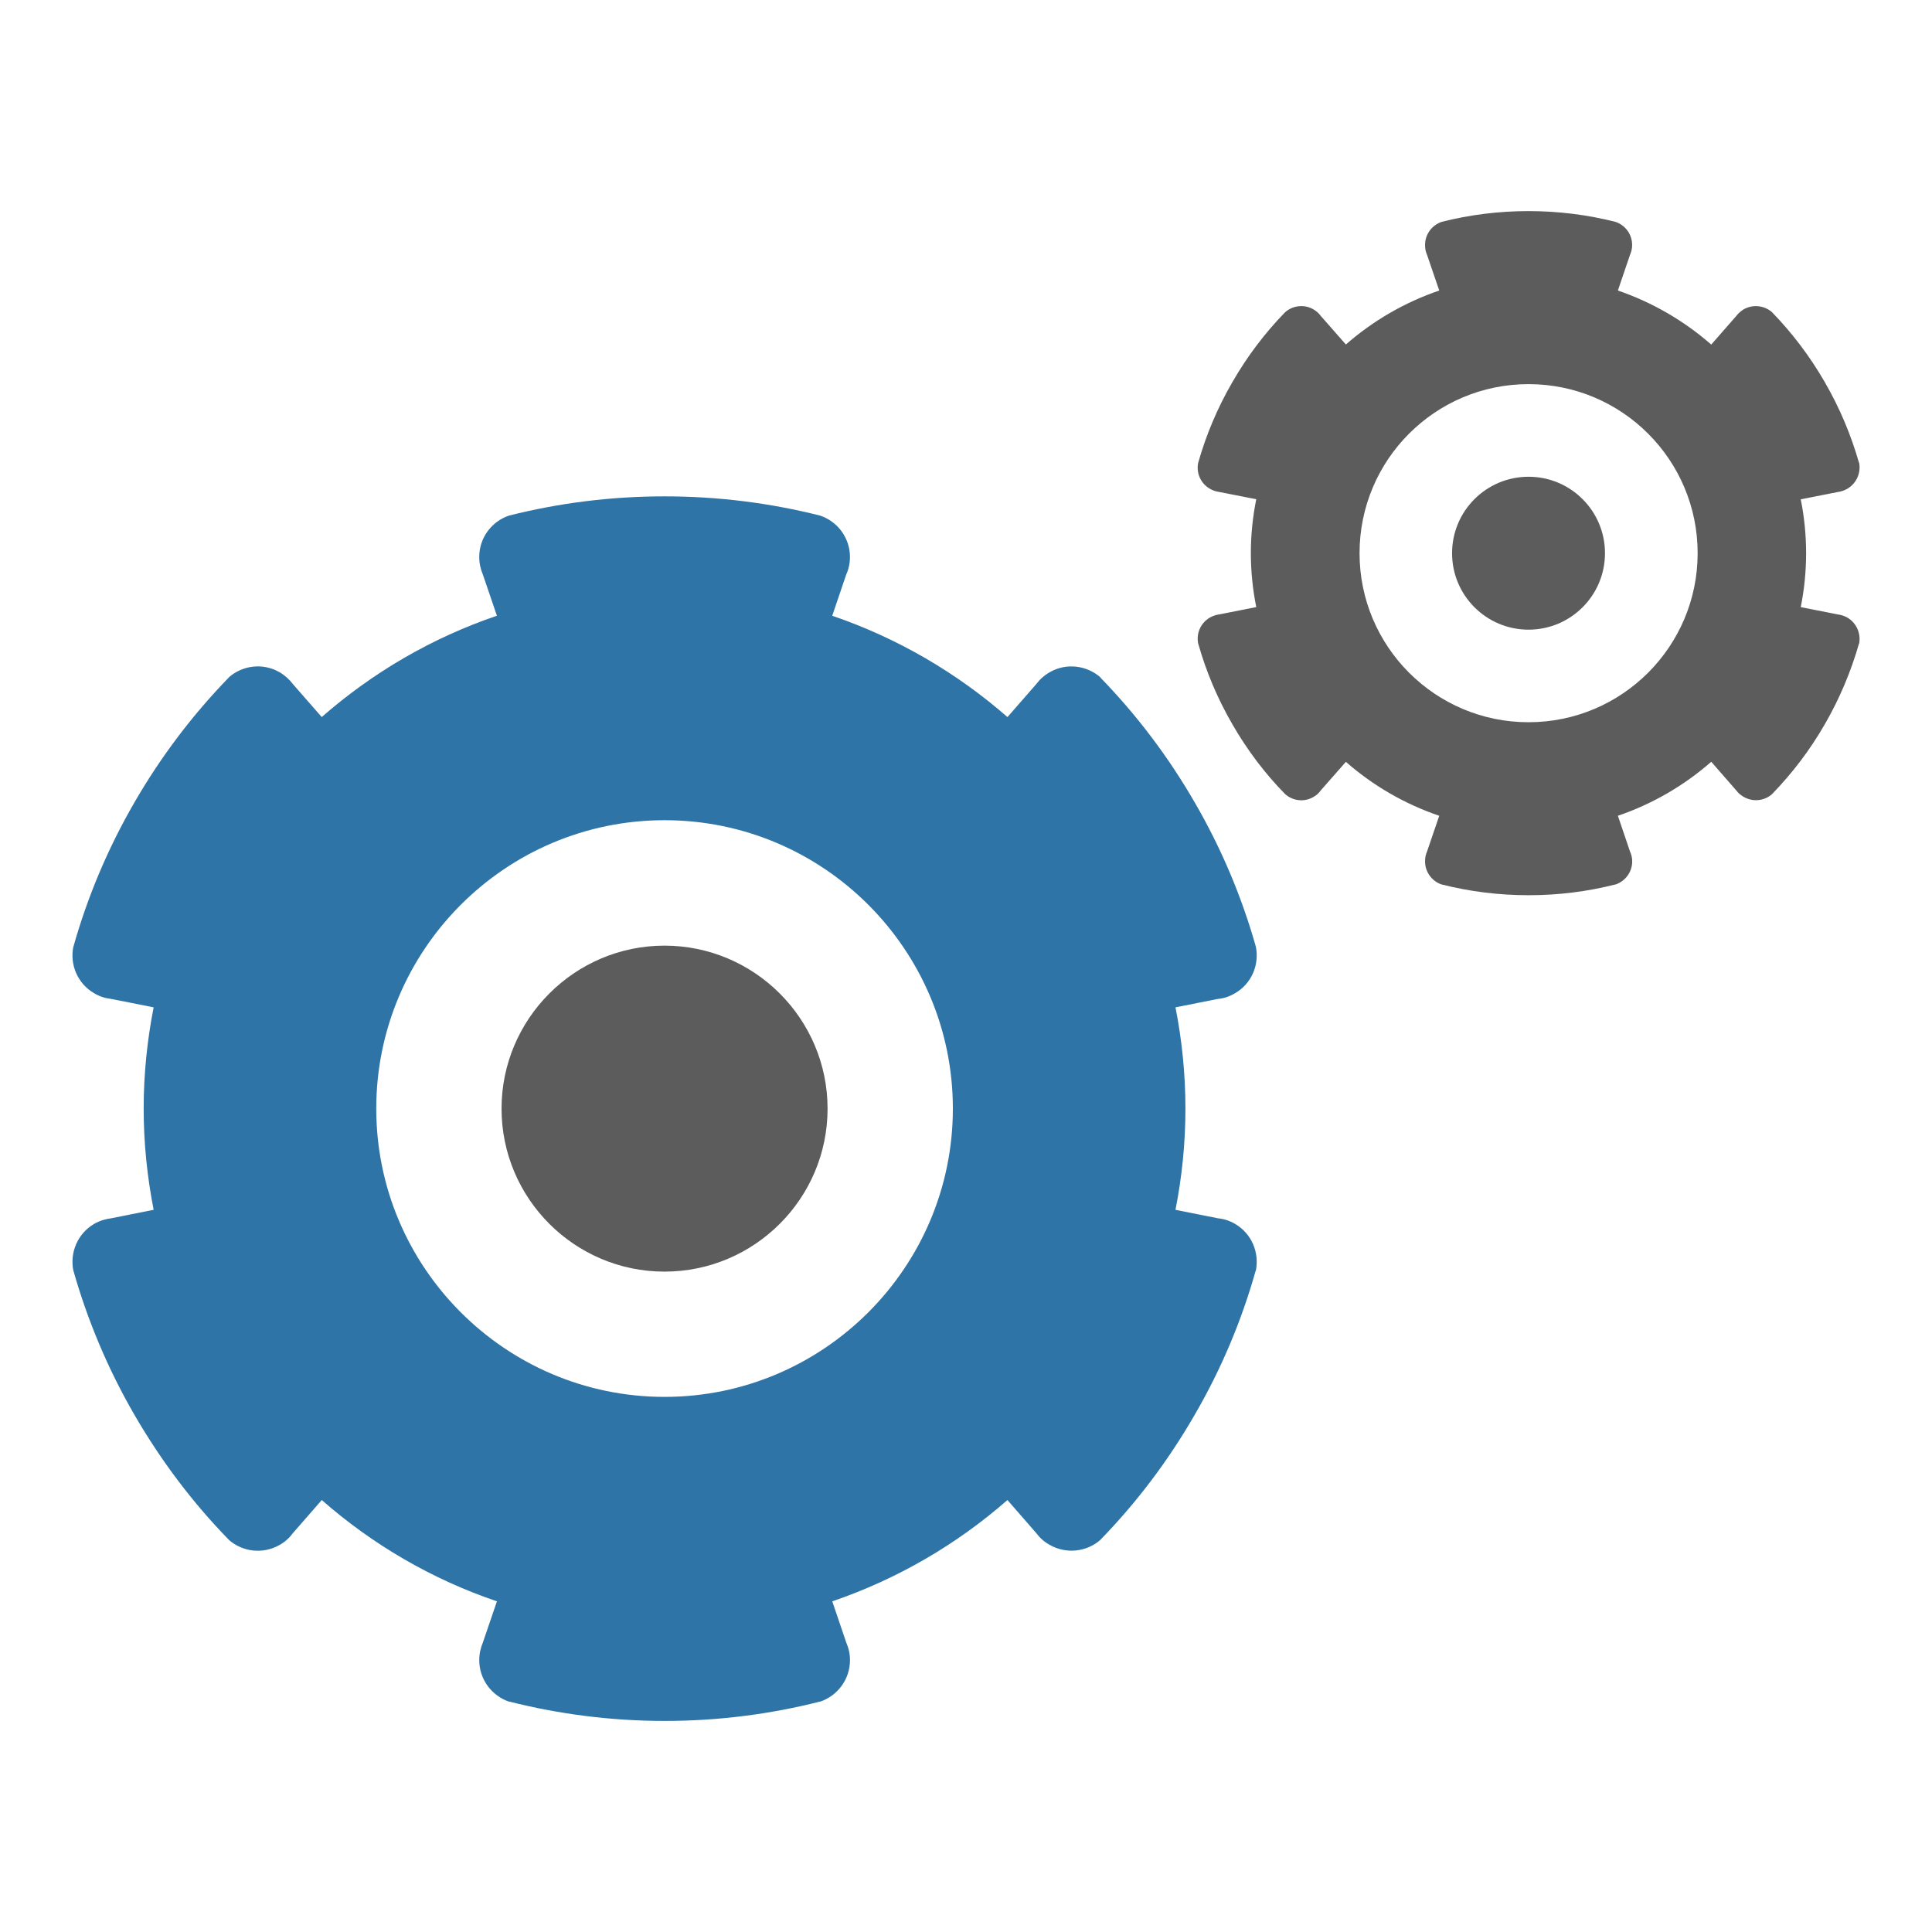 <?xml version="1.0" encoding="utf-8"?>
<!-- Generator: Adobe Illustrator 15.0.2, SVG Export Plug-In . SVG Version: 6.00 Build 0)  -->
<!DOCTYPE svg PUBLIC "-//W3C//DTD SVG 1.1//EN" "http://www.w3.org/Graphics/SVG/1.1/DTD/svg11.dtd">
<svg version="1.1" id="Layer_1" xmlns="http://www.w3.org/2000/svg" xmlns:xlink="http://www.w3.org/1999/xlink" x="0px" y="0px"
	 width="80px" height="80px" viewBox="0 0 80 80" enable-background="new 0 0 80 80" xml:space="preserve">
<g>
	<path fill="#2E74A7" d="M51.134,41.131c0.698-0.4,1.021-1.193,0.867-1.938v0.003c-0.578-2.042-1.414-4.047-2.529-5.967
		c-1.111-1.924-2.426-3.648-3.905-5.17l0.01-0.002c-0.571-0.508-1.426-0.621-2.115-0.219c-0.227,0.131-0.409,0.296-0.557,0.494
		l-1.188,1.361c-2.104-1.839-4.559-3.276-7.256-4.195l0.58-1.71c0.099-0.219,0.154-0.465,0.154-0.723
		c0-0.802-0.524-1.485-1.251-1.72l0.008,0.003c-2.059-0.519-4.214-0.795-6.435-0.795c-2.22,0-4.374,0.276-6.435,0.795
		c-0.72,0.237-1.238,0.918-1.238,1.716c0,0.258,0.056,0.504,0.149,0.723l0.583,1.709c-2.7,0.918-5.155,2.357-7.254,4.196
		l-1.19-1.361c-0.145-0.192-0.33-0.363-0.554-0.494c-0.696-0.402-1.546-0.289-2.115,0.221H9.47
		c-1.479,1.524-2.795,3.248-3.907,5.174c-1.11,1.92-1.946,3.923-2.523,5.968l-0.001-0.008c-0.157,0.745,0.17,1.538,0.864,1.938
		c0.221,0.133,0.462,0.207,0.705,0.234l1.754,0.348c-0.266,1.352-0.413,2.754-0.413,4.193c0,1.436,0.147,2.83,0.413,4.191
		l-1.754,0.35c-0.236,0.029-0.479,0.1-0.703,0.229c-0.695,0.402-1.022,1.199-0.866,1.949l0.001-0.006
		c0.578,2.033,1.413,4.043,2.523,5.961c1.114,1.924,2.428,3.658,3.907,5.174H9.464c0.572,0.508,1.418,0.617,2.115,0.219
		c0.224-0.125,0.41-0.299,0.554-0.494l1.19-1.365c2.099,1.842,4.554,3.279,7.254,4.195l-0.583,1.707
		c-0.094,0.223-0.149,0.467-0.149,0.727c0,0.807,0.524,1.484,1.247,1.725l-0.003-0.008c2.059,0.521,4.211,0.801,6.432,0.801
		c2.223,0,4.376-0.279,6.432-0.801l-0.008,0.008c0.727-0.24,1.251-0.918,1.251-1.725c0-0.256-0.053-0.498-0.154-0.727l-0.58-1.707
		c2.697-0.922,5.152-2.354,7.254-4.195l1.189,1.365c0.143,0.195,0.33,0.365,0.557,0.49c0.689,0.396,1.544,0.293,2.115-0.215h-0.005
		c1.481-1.525,2.794-3.25,3.904-5.18c1.111-1.912,1.947-3.922,2.522-5.967l0.003,0.018c0.153-0.754-0.169-1.547-0.867-1.949
		c-0.22-0.129-0.458-0.205-0.706-0.229l-1.754-0.35c0.268-1.361,0.412-2.756,0.412-4.191s-0.145-2.842-0.412-4.193l1.754-0.348
		C50.671,41.342,50.909,41.264,51.134,41.131z M27.518,57.842c-6.584,0-11.938-5.357-11.938-11.936
		c0-6.585,5.354-11.943,11.938-11.943c6.582,0,11.938,5.357,11.938,11.943C39.456,52.484,34.1,57.842,27.518,57.842z"/>
	<path fill="#5C5C5C" d="M76.096,25.442l-1.531-0.302c0.145-0.724,0.222-1.47,0.222-2.234s-0.077-1.511-0.222-2.231l1.531-0.301
		c0.133-0.018,0.268-0.06,0.396-0.134c0.386-0.225,0.573-0.666,0.489-1.087l-0.005,0.005c-0.328-1.143-0.793-2.258-1.414-3.332
		c-0.619-1.076-1.356-2.041-2.181-2.893h0.003c-0.32-0.282-0.793-0.346-1.186-0.122c-0.122,0.075-0.222,0.167-0.308,0.278
		l-1.031,1.179c-1.12-0.98-2.431-1.746-3.866-2.238l0.503-1.48c0.056-0.125,0.087-0.261,0.087-0.405c0-0.45-0.291-0.827-0.696-0.961
		v0.001c-1.146-0.29-2.351-0.444-3.594-0.444c-1.24,0-2.442,0.154-3.592,0.444l0.003-0.001c-0.405,0.134-0.696,0.511-0.696,0.961
		c0,0.144,0.024,0.279,0.082,0.405l0.506,1.48c-1.44,0.492-2.751,1.258-3.866,2.235l-1.036-1.179
		c-0.077-0.108-0.178-0.201-0.308-0.276c-0.384-0.224-0.863-0.16-1.176,0.122l0,0c-0.831,0.853-1.563,1.82-2.181,2.893
		c-0.623,1.073-1.091,2.196-1.413,3.333v-0.007c-0.09,0.421,0.091,0.862,0.481,1.087c0.12,0.072,0.258,0.116,0.393,0.134
		l1.529,0.301c-0.145,0.72-0.224,1.467-0.224,2.231s0.079,1.511,0.224,2.234l-1.529,0.302c-0.135,0.019-0.265,0.061-0.391,0.131
		c-0.388,0.225-0.573,0.667-0.483,1.086v-0.005c0.322,1.142,0.79,2.261,1.413,3.337c0.617,1.075,1.35,2.039,2.181,2.889l0,0
		c0.313,0.284,0.792,0.35,1.176,0.123c0.13-0.072,0.23-0.165,0.308-0.277l1.036-1.178c1.115,0.979,2.426,1.744,3.866,2.234
		l-0.506,1.481c-0.056,0.123-0.082,0.26-0.082,0.404c0,0.449,0.291,0.83,0.696,0.964l-0.003-0.005
		c1.149,0.292,2.352,0.445,3.595,0.445c1.24,0,2.444-0.153,3.591-0.445v0.005c0.405-0.135,0.699-0.511,0.699-0.964
		c0-0.145-0.034-0.281-0.09-0.404l-0.503-1.482c1.436-0.489,2.746-1.254,3.866-2.236l1.031,1.181
		c0.079,0.11,0.186,0.201,0.313,0.273c0.388,0.225,0.86,0.165,1.181-0.119h-0.003c0.827-0.854,1.563-1.813,2.183-2.893
		c0.619-1.072,1.084-2.191,1.412-3.333l0.005,0.005c0.084-0.419-0.104-0.861-0.489-1.086C76.363,25.499,76.231,25.46,76.096,25.442z
		 M63.293,29.906c-3.863,0-6.997-3.136-6.997-7c0-3.865,3.134-7,6.997-7c3.869,0,7.003,3.135,7.003,7
		C70.296,26.77,67.162,29.906,63.293,29.906z"/>
	<path fill="#5C5C5C" d="M27.515,39.157c-3.717,0-6.747,3.031-6.747,6.75c0,3.723,3.03,6.748,6.747,6.748
		c3.723,0,6.753-3.025,6.753-6.748C34.268,42.188,31.237,39.157,27.515,39.157z"/>
	<circle fill="#5C5C5C" cx="63.293" cy="22.907" r="3.166"/>
</g>
</svg>

